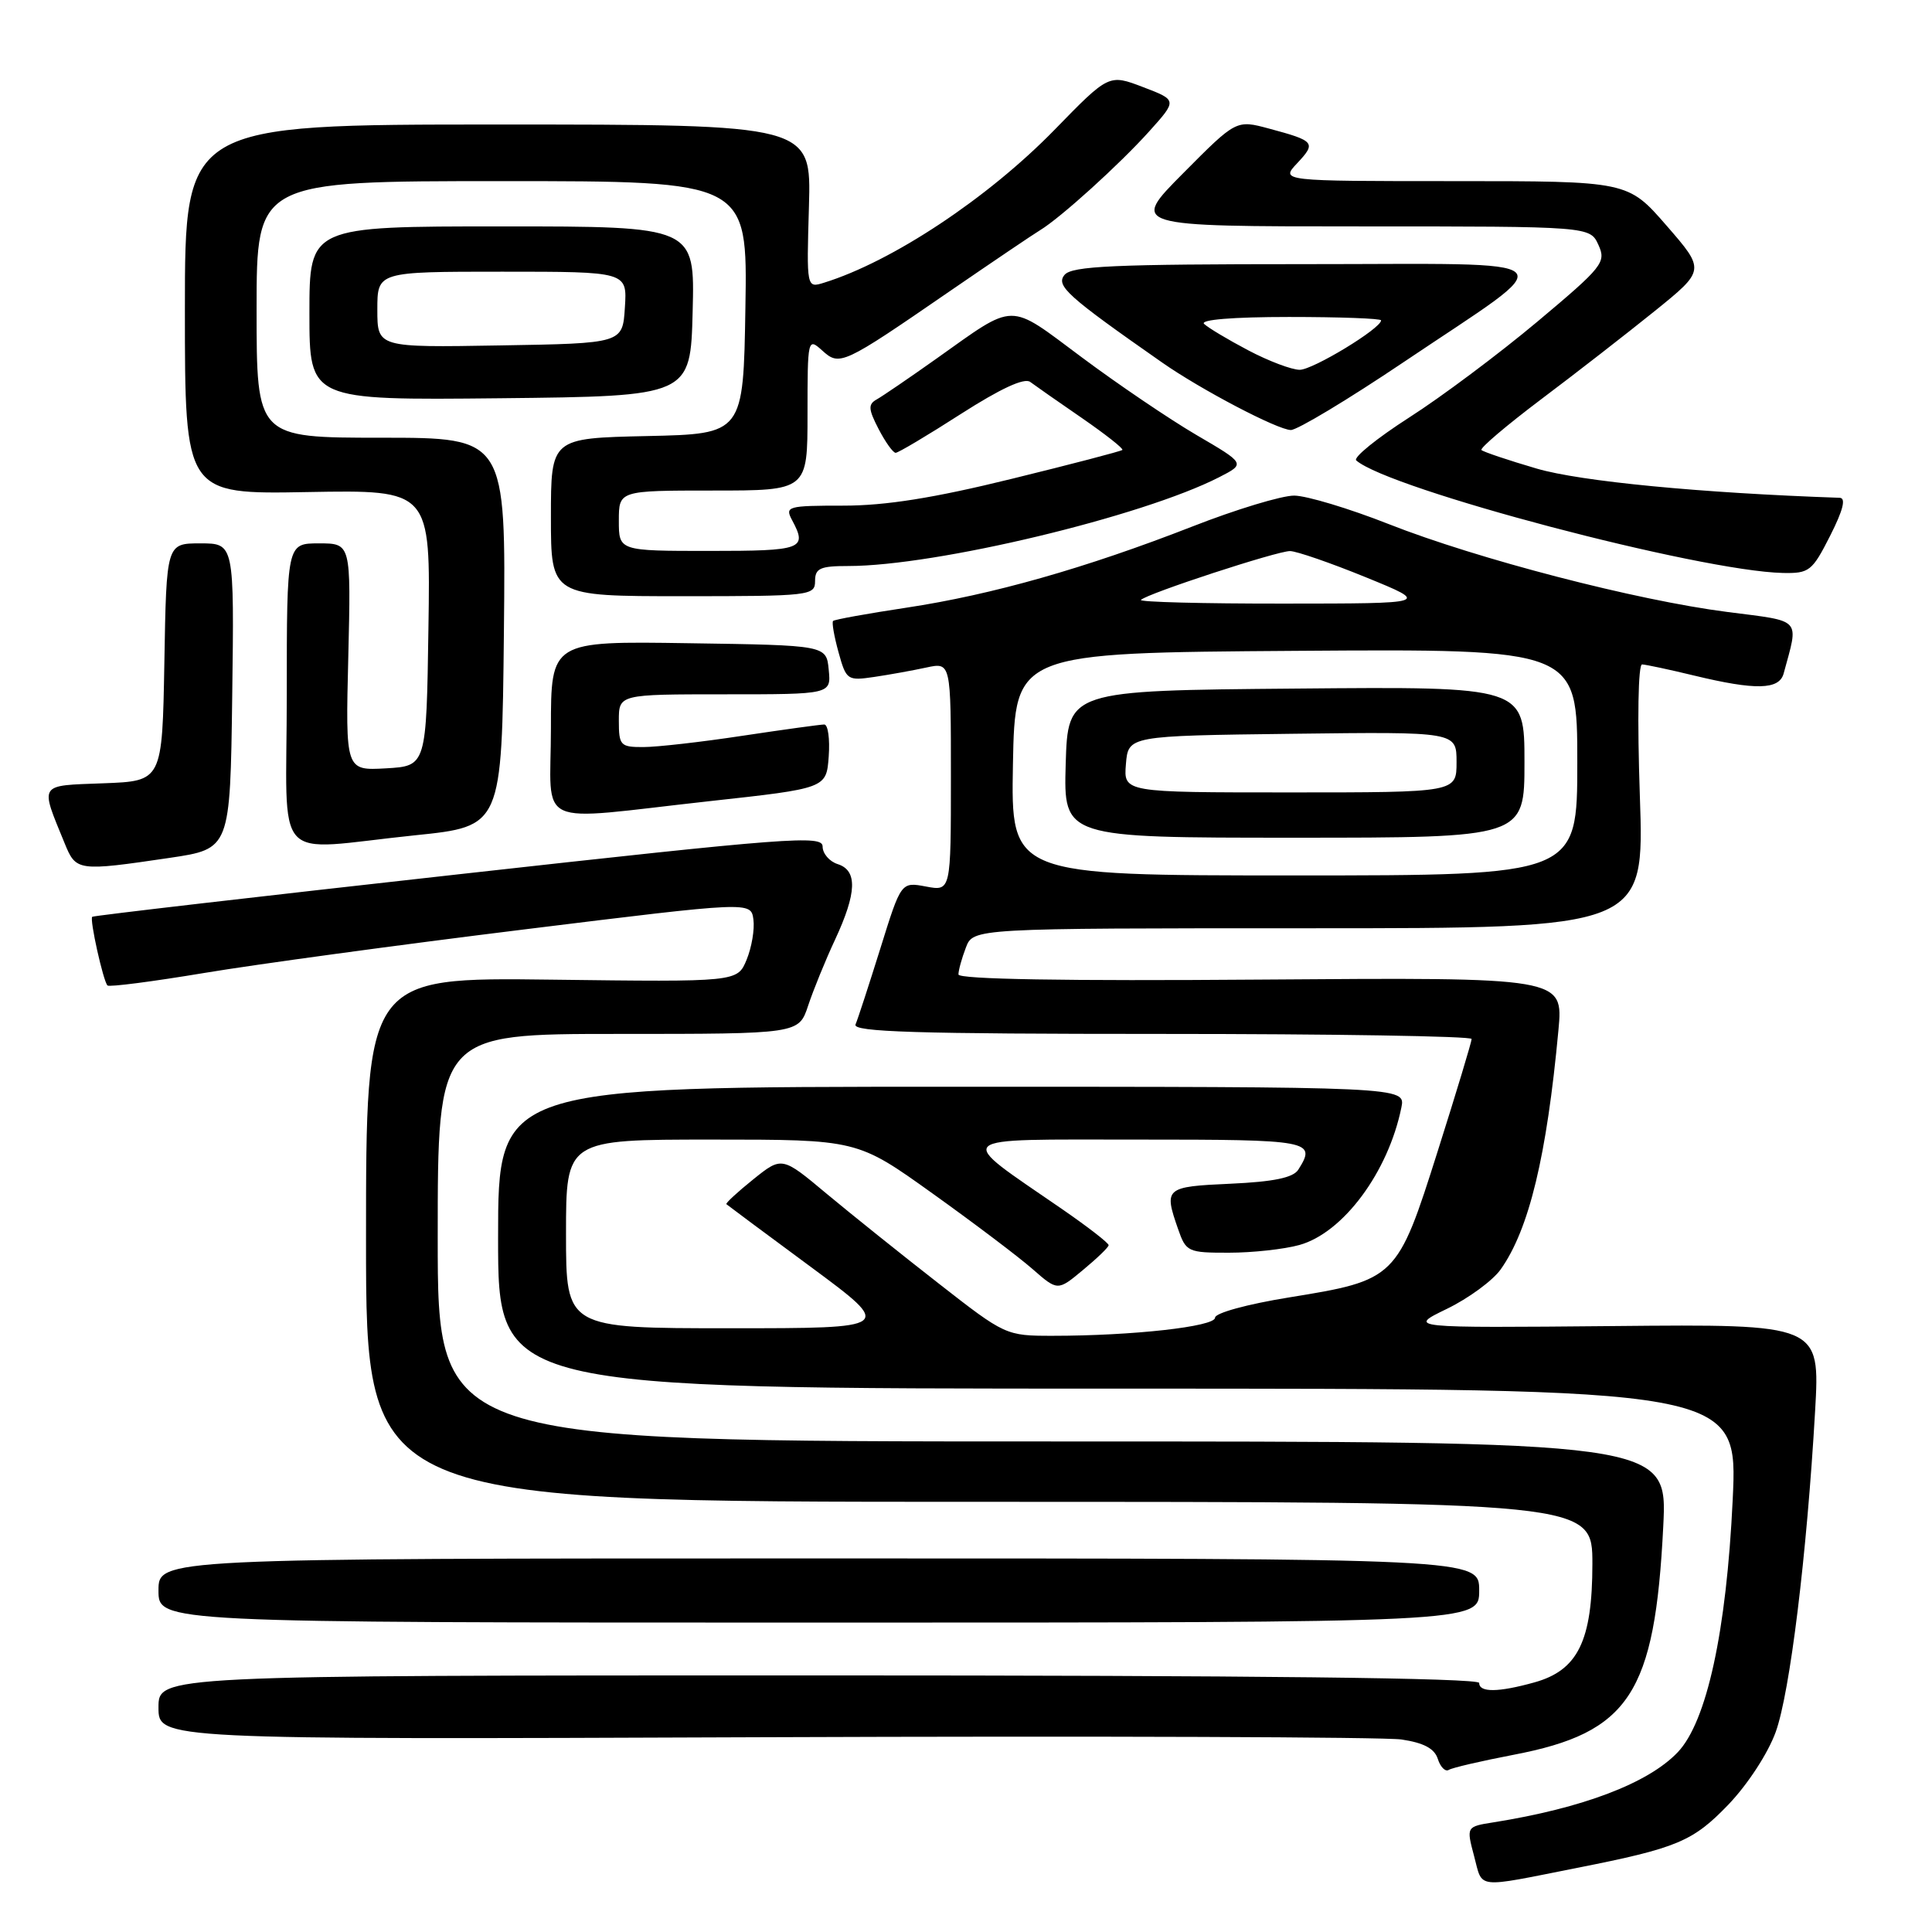 <?xml version="1.0" encoding="UTF-8" standalone="no"?>
<!DOCTYPE svg PUBLIC "-//W3C//DTD SVG 1.1//EN" "http://www.w3.org/Graphics/SVG/1.1/DTD/svg11.dtd" >
<svg xmlns="http://www.w3.org/2000/svg" xmlns:xlink="http://www.w3.org/1999/xlink" version="1.1" viewBox="0 0 256 256">
 <g >
 <path fill="currentColor"
d=" M 209.00 247.50 C 222.23 244.88 224.31 244.01 229.00 239.14 C 231.57 236.46 234.26 232.34 235.29 229.50 C 237.18 224.26 239.41 206.09 240.51 186.98 C 241.17 175.45 241.17 175.45 213.83 175.71 C 186.50 175.96 186.50 175.96 191.72 173.43 C 194.59 172.04 197.80 169.68 198.85 168.20 C 202.61 162.90 204.95 153.20 206.50 136.50 C 207.15 129.50 207.15 129.50 167.08 129.80 C 141.15 130.00 127.00 129.76 127.00 129.12 C 127.00 128.57 127.44 126.98 127.98 125.57 C 128.95 123.00 128.95 123.00 173.42 123.00 C 217.89 123.00 217.89 123.00 217.29 105.50 C 216.94 95.27 217.06 88.01 217.59 88.04 C 218.09 88.06 221.20 88.72 224.50 89.52 C 232.62 91.48 235.75 91.41 236.34 89.25 C 238.36 81.79 238.90 82.38 228.89 81.09 C 216.84 79.55 195.77 74.08 184.00 69.44 C 178.78 67.38 173.15 65.69 171.50 65.67 C 169.85 65.66 163.77 67.50 157.98 69.77 C 143.86 75.28 131.45 78.81 120.11 80.52 C 114.95 81.30 110.57 82.09 110.39 82.28 C 110.20 82.46 110.53 84.33 111.11 86.43 C 112.13 90.12 112.28 90.22 115.83 89.70 C 117.85 89.40 120.96 88.84 122.75 88.45 C 126.00 87.75 126.00 87.75 126.00 102.92 C 126.00 118.09 126.00 118.09 122.70 117.47 C 119.40 116.85 119.40 116.85 116.65 125.68 C 115.13 130.53 113.66 135.06 113.36 135.75 C 112.94 136.74 121.43 137.00 153.92 137.00 C 176.51 137.00 195.00 137.30 195.00 137.67 C 195.00 138.03 192.98 144.73 190.50 152.55 C 185.15 169.45 184.99 169.62 170.78 171.92 C 165.28 172.81 161.00 173.98 161.00 174.60 C 161.00 175.78 150.07 177.00 139.48 177.00 C 133.30 177.00 133.19 176.95 124.38 170.07 C 119.49 166.26 112.82 160.91 109.55 158.19 C 103.61 153.22 103.61 153.22 99.80 156.28 C 97.71 157.96 96.11 159.44 96.25 159.56 C 96.39 159.69 101.43 163.44 107.46 167.89 C 118.42 176.00 118.42 176.00 96.71 176.00 C 75.00 176.00 75.00 176.00 75.00 163.50 C 75.00 151.00 75.00 151.00 94.30 151.00 C 113.59 151.00 113.59 151.00 123.55 158.13 C 129.02 162.04 135.00 166.56 136.82 168.16 C 140.15 171.07 140.15 171.07 143.50 168.28 C 145.35 166.75 146.88 165.28 146.90 165.00 C 146.93 164.72 144.15 162.57 140.73 160.21 C 126.36 150.31 125.59 151.01 150.75 151.00 C 173.76 151.00 174.47 151.13 172.03 154.99 C 171.36 156.05 168.77 156.59 163.04 156.85 C 154.38 157.24 154.20 157.40 156.10 162.85 C 157.15 165.88 157.41 166.00 162.85 165.99 C 165.96 165.99 170.15 165.53 172.17 164.97 C 177.98 163.36 183.95 155.31 185.69 146.75 C 186.25 144.00 186.25 144.00 126.12 144.00 C 66.00 144.00 66.00 144.00 66.00 164.00 C 66.00 184.00 66.00 184.00 148.14 184.00 C 230.29 184.00 230.29 184.00 229.59 198.75 C 228.76 216.19 226.16 228.13 222.31 232.18 C 218.40 236.29 209.71 239.59 197.89 241.47 C 194.29 242.04 194.29 242.04 195.33 245.96 C 196.50 250.34 195.32 250.21 209.00 247.50 Z  M 200.55 232.52 C 215.91 229.58 219.28 224.44 220.39 202.25 C 220.95 191.00 220.95 191.00 139.48 191.00 C 58.00 191.00 58.00 191.00 58.00 164.00 C 58.00 137.00 58.00 137.00 81.92 137.00 C 105.84 137.00 105.84 137.00 107.08 133.26 C 107.76 131.21 109.36 127.27 110.65 124.51 C 113.54 118.30 113.64 115.34 111.00 114.50 C 109.90 114.15 109.00 113.10 109.00 112.17 C 109.00 110.63 104.66 110.96 60.75 115.85 C 34.21 118.80 12.37 121.33 12.22 121.48 C 11.85 121.81 13.68 130.01 14.24 130.58 C 14.47 130.81 20.25 130.06 27.08 128.92 C 33.91 127.78 53.00 125.18 69.50 123.15 C 99.50 119.45 99.50 119.45 99.83 121.83 C 100.01 123.14 99.60 125.54 98.93 127.17 C 97.71 130.12 97.71 130.12 73.10 129.81 C 48.50 129.50 48.50 129.50 48.50 164.25 C 48.50 199.00 48.50 199.00 129.75 199.00 C 211.00 199.00 211.00 199.00 211.00 207.25 C 210.99 217.43 209.08 221.33 203.30 222.93 C 198.52 224.26 196.00 224.28 196.00 223.00 C 196.00 222.34 166.17 222.00 108.50 222.00 C 21.00 222.00 21.00 222.00 21.00 226.25 C 21.00 230.50 21.00 230.50 101.25 230.19 C 145.39 230.02 183.39 230.16 185.70 230.49 C 188.66 230.93 190.08 231.69 190.52 233.07 C 190.86 234.15 191.52 234.80 191.97 234.52 C 192.43 234.23 196.29 233.34 200.55 232.52 Z  M 196.00 210.75 C 196.00 206.50 196.00 206.50 108.50 206.50 C 21.00 206.50 21.00 206.50 21.00 210.75 C 21.00 215.00 21.00 215.00 108.50 215.00 C 196.00 215.00 196.00 215.00 196.00 210.75 Z  M 22.50 113.67 C 30.50 112.48 30.50 112.48 30.77 92.24 C 31.04 72.00 31.04 72.00 26.55 72.00 C 22.05 72.00 22.05 72.00 21.78 87.75 C 21.50 103.50 21.50 103.50 13.70 103.79 C 5.01 104.12 5.28 103.70 8.57 111.75 C 10.08 115.44 10.28 115.47 22.50 113.67 Z  M 55.00 110.68 C 66.50 109.50 66.50 109.50 66.77 83.75 C 67.03 58.00 67.03 58.00 50.52 58.00 C 34.00 58.00 34.00 58.00 34.00 41.00 C 34.00 24.00 34.00 24.00 66.52 24.00 C 99.05 24.00 99.05 24.00 98.77 40.75 C 98.50 57.50 98.50 57.50 85.75 57.78 C 73.00 58.06 73.00 58.06 73.00 68.53 C 73.00 79.00 73.00 79.00 90.50 79.00 C 107.33 79.00 108.00 78.92 108.00 77.00 C 108.00 75.30 108.67 75.00 112.40 75.00 C 124.01 75.00 151.38 68.44 161.55 63.23 C 165.04 61.44 165.04 61.44 158.52 57.63 C 154.94 55.53 148.10 50.90 143.32 47.33 C 133.46 39.99 134.73 39.97 124.03 47.56 C 120.48 50.08 116.94 52.49 116.18 52.92 C 115.01 53.57 115.05 54.20 116.42 56.85 C 117.32 58.58 118.33 60.00 118.68 60.00 C 119.02 60.00 122.91 57.69 127.31 54.86 C 132.57 51.49 135.74 50.02 136.51 50.61 C 137.17 51.10 140.25 53.26 143.37 55.40 C 146.48 57.55 148.89 59.44 148.72 59.62 C 148.55 59.79 141.92 61.52 134.01 63.46 C 123.73 65.99 117.36 67.00 111.77 67.00 C 104.33 67.00 103.98 67.10 104.96 68.93 C 107.01 72.76 106.35 73.00 94.00 73.00 C 82.00 73.00 82.00 73.00 82.00 69.00 C 82.00 65.00 82.00 65.00 94.50 65.00 C 107.00 65.00 107.00 65.00 107.00 54.85 C 107.00 44.90 107.04 44.73 108.92 46.42 C 111.26 48.55 111.59 48.40 125.83 38.60 C 131.51 34.70 136.91 31.05 137.82 30.50 C 140.54 28.85 148.35 21.78 152.30 17.38 C 155.99 13.27 155.99 13.27 151.46 11.54 C 146.93 9.81 146.93 9.81 139.72 17.21 C 130.89 26.26 118.24 34.65 109.19 37.46 C 106.87 38.18 106.87 38.18 107.19 27.34 C 107.50 16.50 107.50 16.50 66.00 16.50 C 24.50 16.50 24.50 16.50 24.50 41.00 C 24.50 65.50 24.50 65.50 40.77 65.20 C 57.05 64.91 57.05 64.91 56.77 83.20 C 56.50 101.50 56.50 101.50 51.14 101.81 C 45.78 102.11 45.78 102.11 46.15 87.06 C 46.51 72.00 46.51 72.00 42.26 72.00 C 38.00 72.00 38.00 72.00 38.00 92.00 C 38.00 115.14 35.75 112.67 55.00 110.68 Z  M 94.00 106.16 C 109.50 104.46 109.50 104.46 109.81 100.23 C 109.98 97.90 109.71 96.00 109.22 96.00 C 108.73 96.00 103.86 96.67 98.41 97.49 C 92.96 98.32 87.04 98.99 85.25 98.99 C 82.20 99.00 82.00 98.78 82.00 95.50 C 82.00 92.00 82.00 92.00 96.06 92.00 C 110.13 92.00 110.13 92.00 109.81 88.75 C 109.50 85.50 109.50 85.50 91.25 85.23 C 73.00 84.95 73.00 84.95 73.00 96.48 C 73.00 109.99 70.36 108.77 94.00 106.16 Z  M 242.50 71.00 C 244.22 67.60 244.63 65.99 243.77 65.96 C 225.37 65.33 209.41 63.79 203.62 62.09 C 199.83 60.98 196.54 59.87 196.30 59.63 C 196.06 59.39 199.61 56.38 204.18 52.93 C 208.76 49.49 215.53 44.22 219.23 41.24 C 225.96 35.80 225.96 35.80 220.83 29.90 C 215.70 24.00 215.70 24.00 192.68 24.00 C 169.65 24.00 169.65 24.00 171.90 21.61 C 174.43 18.91 174.23 18.67 168.16 17.04 C 163.81 15.87 163.81 15.87 156.79 22.94 C 149.77 30.00 149.77 30.00 180.22 30.00 C 210.68 30.00 210.68 30.00 211.80 32.45 C 212.85 34.76 212.39 35.34 203.71 42.62 C 198.64 46.87 191.00 52.59 186.71 55.33 C 182.43 58.08 179.28 60.63 179.71 61.01 C 184.08 64.83 225.17 75.67 236.23 75.92 C 239.74 75.99 240.12 75.69 242.50 71.00 Z  M 186.04 47.95 C 207.30 33.65 208.68 35.00 172.84 35.00 C 147.59 35.00 142.04 35.25 141.06 36.42 C 139.87 37.86 141.41 39.25 153.98 48.03 C 159.14 51.64 169.28 56.95 171.04 56.98 C 171.89 56.99 178.64 52.93 186.04 47.95 Z  M 91.78 41.25 C 92.07 30.00 92.07 30.00 66.53 30.00 C 41.00 30.00 41.00 30.00 41.00 41.52 C 41.00 53.03 41.00 53.03 66.25 52.77 C 91.50 52.50 91.50 52.50 91.78 41.25 Z  M 134.22 101.25 C 134.50 86.50 134.50 86.50 171.75 86.24 C 209.00 85.98 209.00 85.98 209.00 100.99 C 209.00 116.00 209.00 116.00 171.47 116.00 C 133.95 116.00 133.95 116.00 134.22 101.25 Z  M 202.00 100.99 C 202.00 90.97 202.00 90.97 171.75 91.24 C 141.50 91.50 141.50 91.50 141.21 101.25 C 140.93 111.00 140.93 111.00 171.46 111.00 C 202.00 111.00 202.00 111.00 202.00 100.99 Z  M 151.18 79.49 C 152.02 78.64 169.26 73.00 170.94 73.02 C 171.80 73.03 176.32 74.59 181.00 76.50 C 189.50 79.97 189.50 79.97 170.08 79.98 C 159.40 79.99 150.90 79.77 151.18 79.49 Z  M 165.40 46.42 C 162.70 45.00 160.07 43.42 159.55 42.92 C 158.97 42.36 163.38 42.00 170.80 42.00 C 177.51 42.00 183.00 42.20 183.00 42.45 C 183.00 43.52 173.97 49.00 172.22 49.00 C 171.16 49.00 168.09 47.84 165.40 46.42 Z  M 50.00 41.02 C 50.00 36.00 50.00 36.00 66.55 36.00 C 83.11 36.00 83.11 36.00 82.80 40.75 C 82.50 45.50 82.50 45.50 66.25 45.77 C 50.00 46.05 50.00 46.05 50.00 41.02 Z  M 149.19 101.25 C 149.50 97.50 149.50 97.50 171.25 97.23 C 193.00 96.96 193.00 96.96 193.00 100.98 C 193.00 105.00 193.00 105.00 170.94 105.00 C 148.88 105.00 148.88 105.00 149.19 101.25 Z "/>
</g>
</svg>